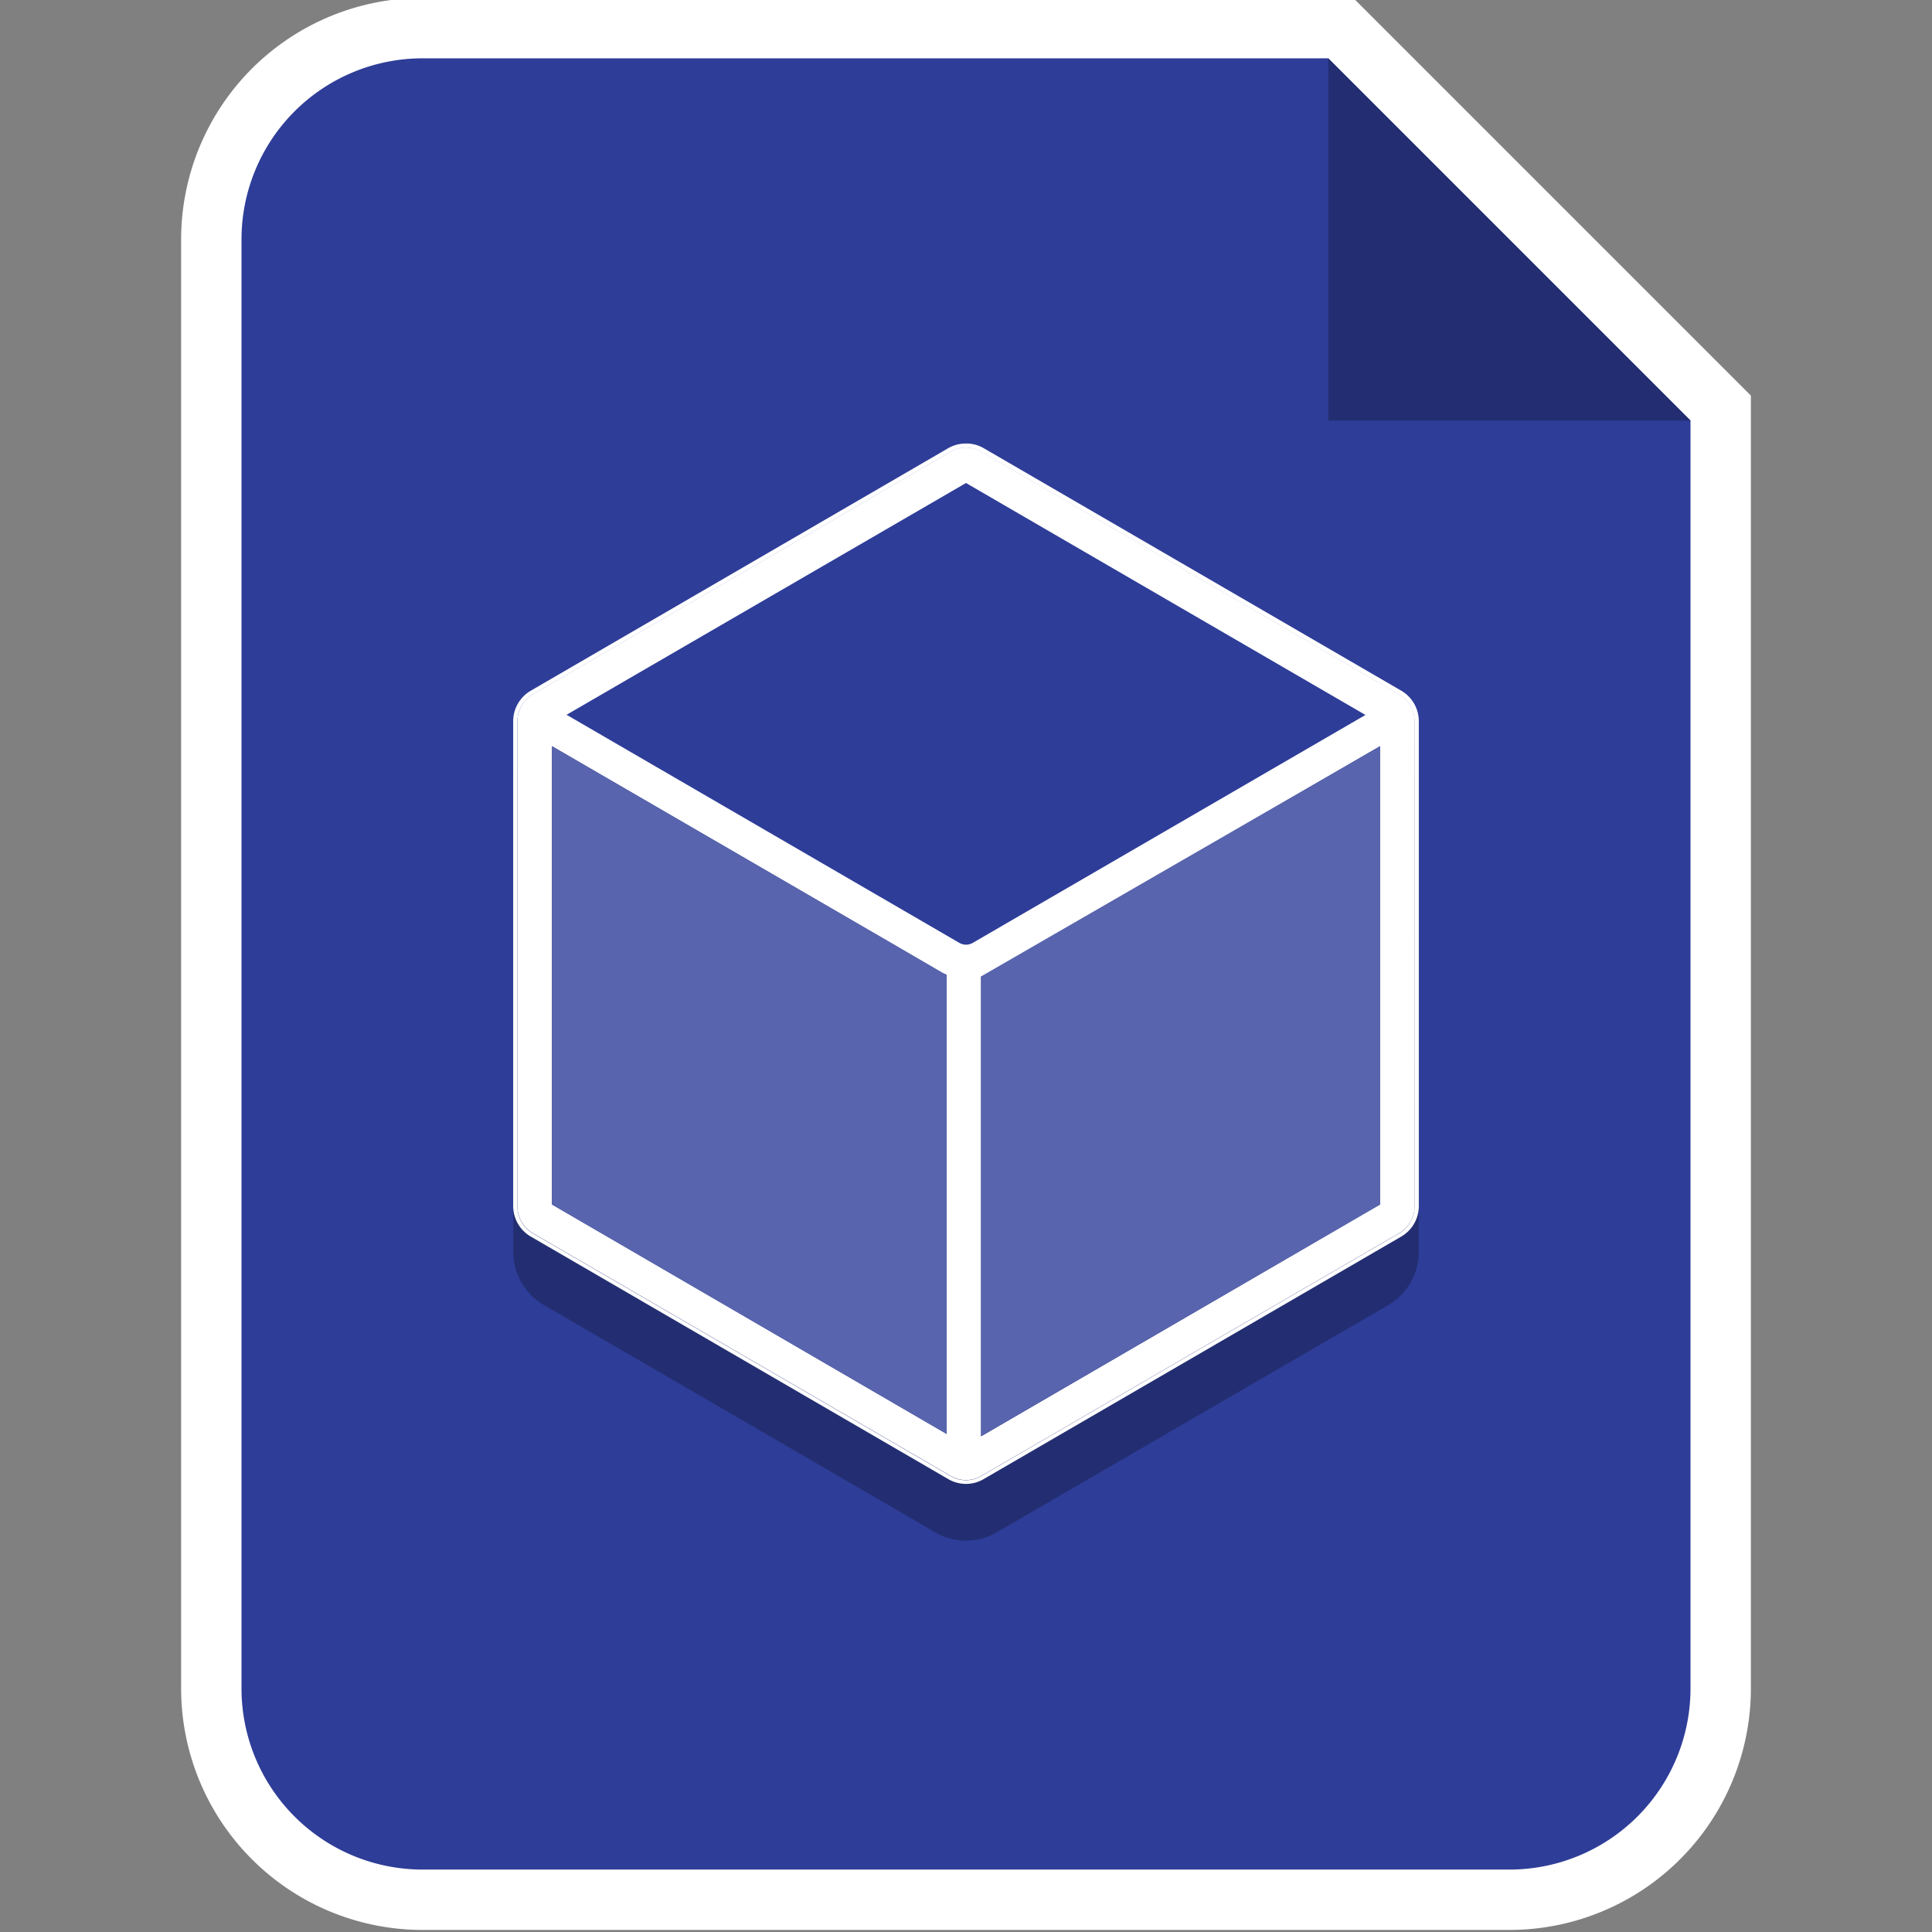 <svg xmlns="http://www.w3.org/2000/svg" viewBox="0 0 32 32"><rect x="0" y="0" width="32" height="32" fill="#808080" stroke="none"/><title>mime_3d_object32</title><path d="M7,31.466a3.5,3.5,0,0,1-3.5-3.5v-24A3.5,3.5,0,0,1,7,.466H22.207L28.5,6.759V27.966a3.5,3.5,0,0,1-3.5,3.5Z" fill="#2e3d98"/><path d="M22,.966l6,6v21a3,3,0,0,1-3,3H7a3,3,0,0,1-3-3v-24a3,3,0,0,1,3-3H22m.414-1H7a4,4,0,0,0-4,4v24a4,4,0,0,0,4,4H25a4,4,0,0,0,4-4V6.552l-.293-.293-6-6-.293-.293Z" fill="#fff"/><polygon points="22 0.966 22 6.966 28 6.966 22 0.966" fill="#232e72"/><path d="M23,12.319,16.508,8.551a1.026,1.026,0,0,0-1.015,0L9,12.319a1.019,1.019,0,0,0-.5.878v7.537a1.019,1.019,0,0,0,.505.879l6.487,3.768a1.012,1.012,0,0,0,1.015,0L23,21.613a1.02,1.02,0,0,0,.5-.879V13.2A1.018,1.018,0,0,0,23,12.319Z" fill="#232e72"/><path d="M23.211,11.441l-6.92-4.019A.574.574,0,0,0,16,7.346a.583.583,0,0,0-.29.075l-6.92,4.02a.585.585,0,0,0-.29.5v8.039a.585.585,0,0,0,.289.5l6.918,4.019a.586.586,0,0,0,.293.079.578.578,0,0,0,.29-.078l6.92-4.019a.586.586,0,0,0,.29-.506V11.946A.586.586,0,0,0,23.211,11.441Zm.218,8.544a.511.511,0,0,1-.255.443l-2,1.161-4.921,2.859a.5.5,0,0,1-.508,0l-6.92-4.02a.511.511,0,0,1-.255-.443V11.946a.512.512,0,0,1,.255-.443l6.92-4.02a.507.507,0,0,1,.508,0l6.92,4.02a.512.512,0,0,1,.255.443Z" fill="#fff"/><path d="M9.143,12.36v7.592l6.536,3.8v-7.6a.656.656,0,0,1-.077-.032Z" fill="none"/><path d="M16.25,16.173v7.616l6.607-3.837V12.36L16.4,16.112A.7.7,0,0,1,16.25,16.173Z" fill="none"/><path d="M23.174,11.5l-6.92-4.02a.507.507,0,0,0-.508,0L8.826,11.5a.512.512,0,0,0-.255.443v8.039a.511.511,0,0,0,.255.443l6.92,4.02a.5.5,0,0,0,.508,0l4.921-2.859,2-1.161a.511.511,0,0,0,.255-.443V11.946A.512.512,0,0,0,23.174,11.5ZM15.679,23.748l-6.536-3.8V12.36L15.6,16.111a.656.656,0,0,0,.077.032Zm7.178-3.8L16.25,23.789V16.173a.7.7,0,0,0,.147-.061l6.46-3.752Z" fill="#fff"/><path d="M15.89,15.617,9.384,11.839,16,8l6.616,3.842L16.11,15.618A.221.221,0,0,1,15.89,15.617Z" fill="#2e3d98"/><polygon points="22.857 12.36 22.857 19.952 16.25 23.789 16.25 16.173 22.857 12.36" fill="#2e3d98"/><path d="M9.143,12.36v7.592l6.536,3.8v-7.6C15.653,16.132,9.143,12.36,9.143,12.36Z" fill="#2e3d98"/><polygon points="22.857 12.36 22.857 19.952 16.25 23.789 16.25 16.173 22.857 12.36" fill="#fff" opacity="0.2"/><path d="M9.143,12.36v7.592l6.536,3.8v-7.6C15.653,16.132,9.143,12.36,9.143,12.36Z" fill="#fff" opacity="0.2"/></svg>
